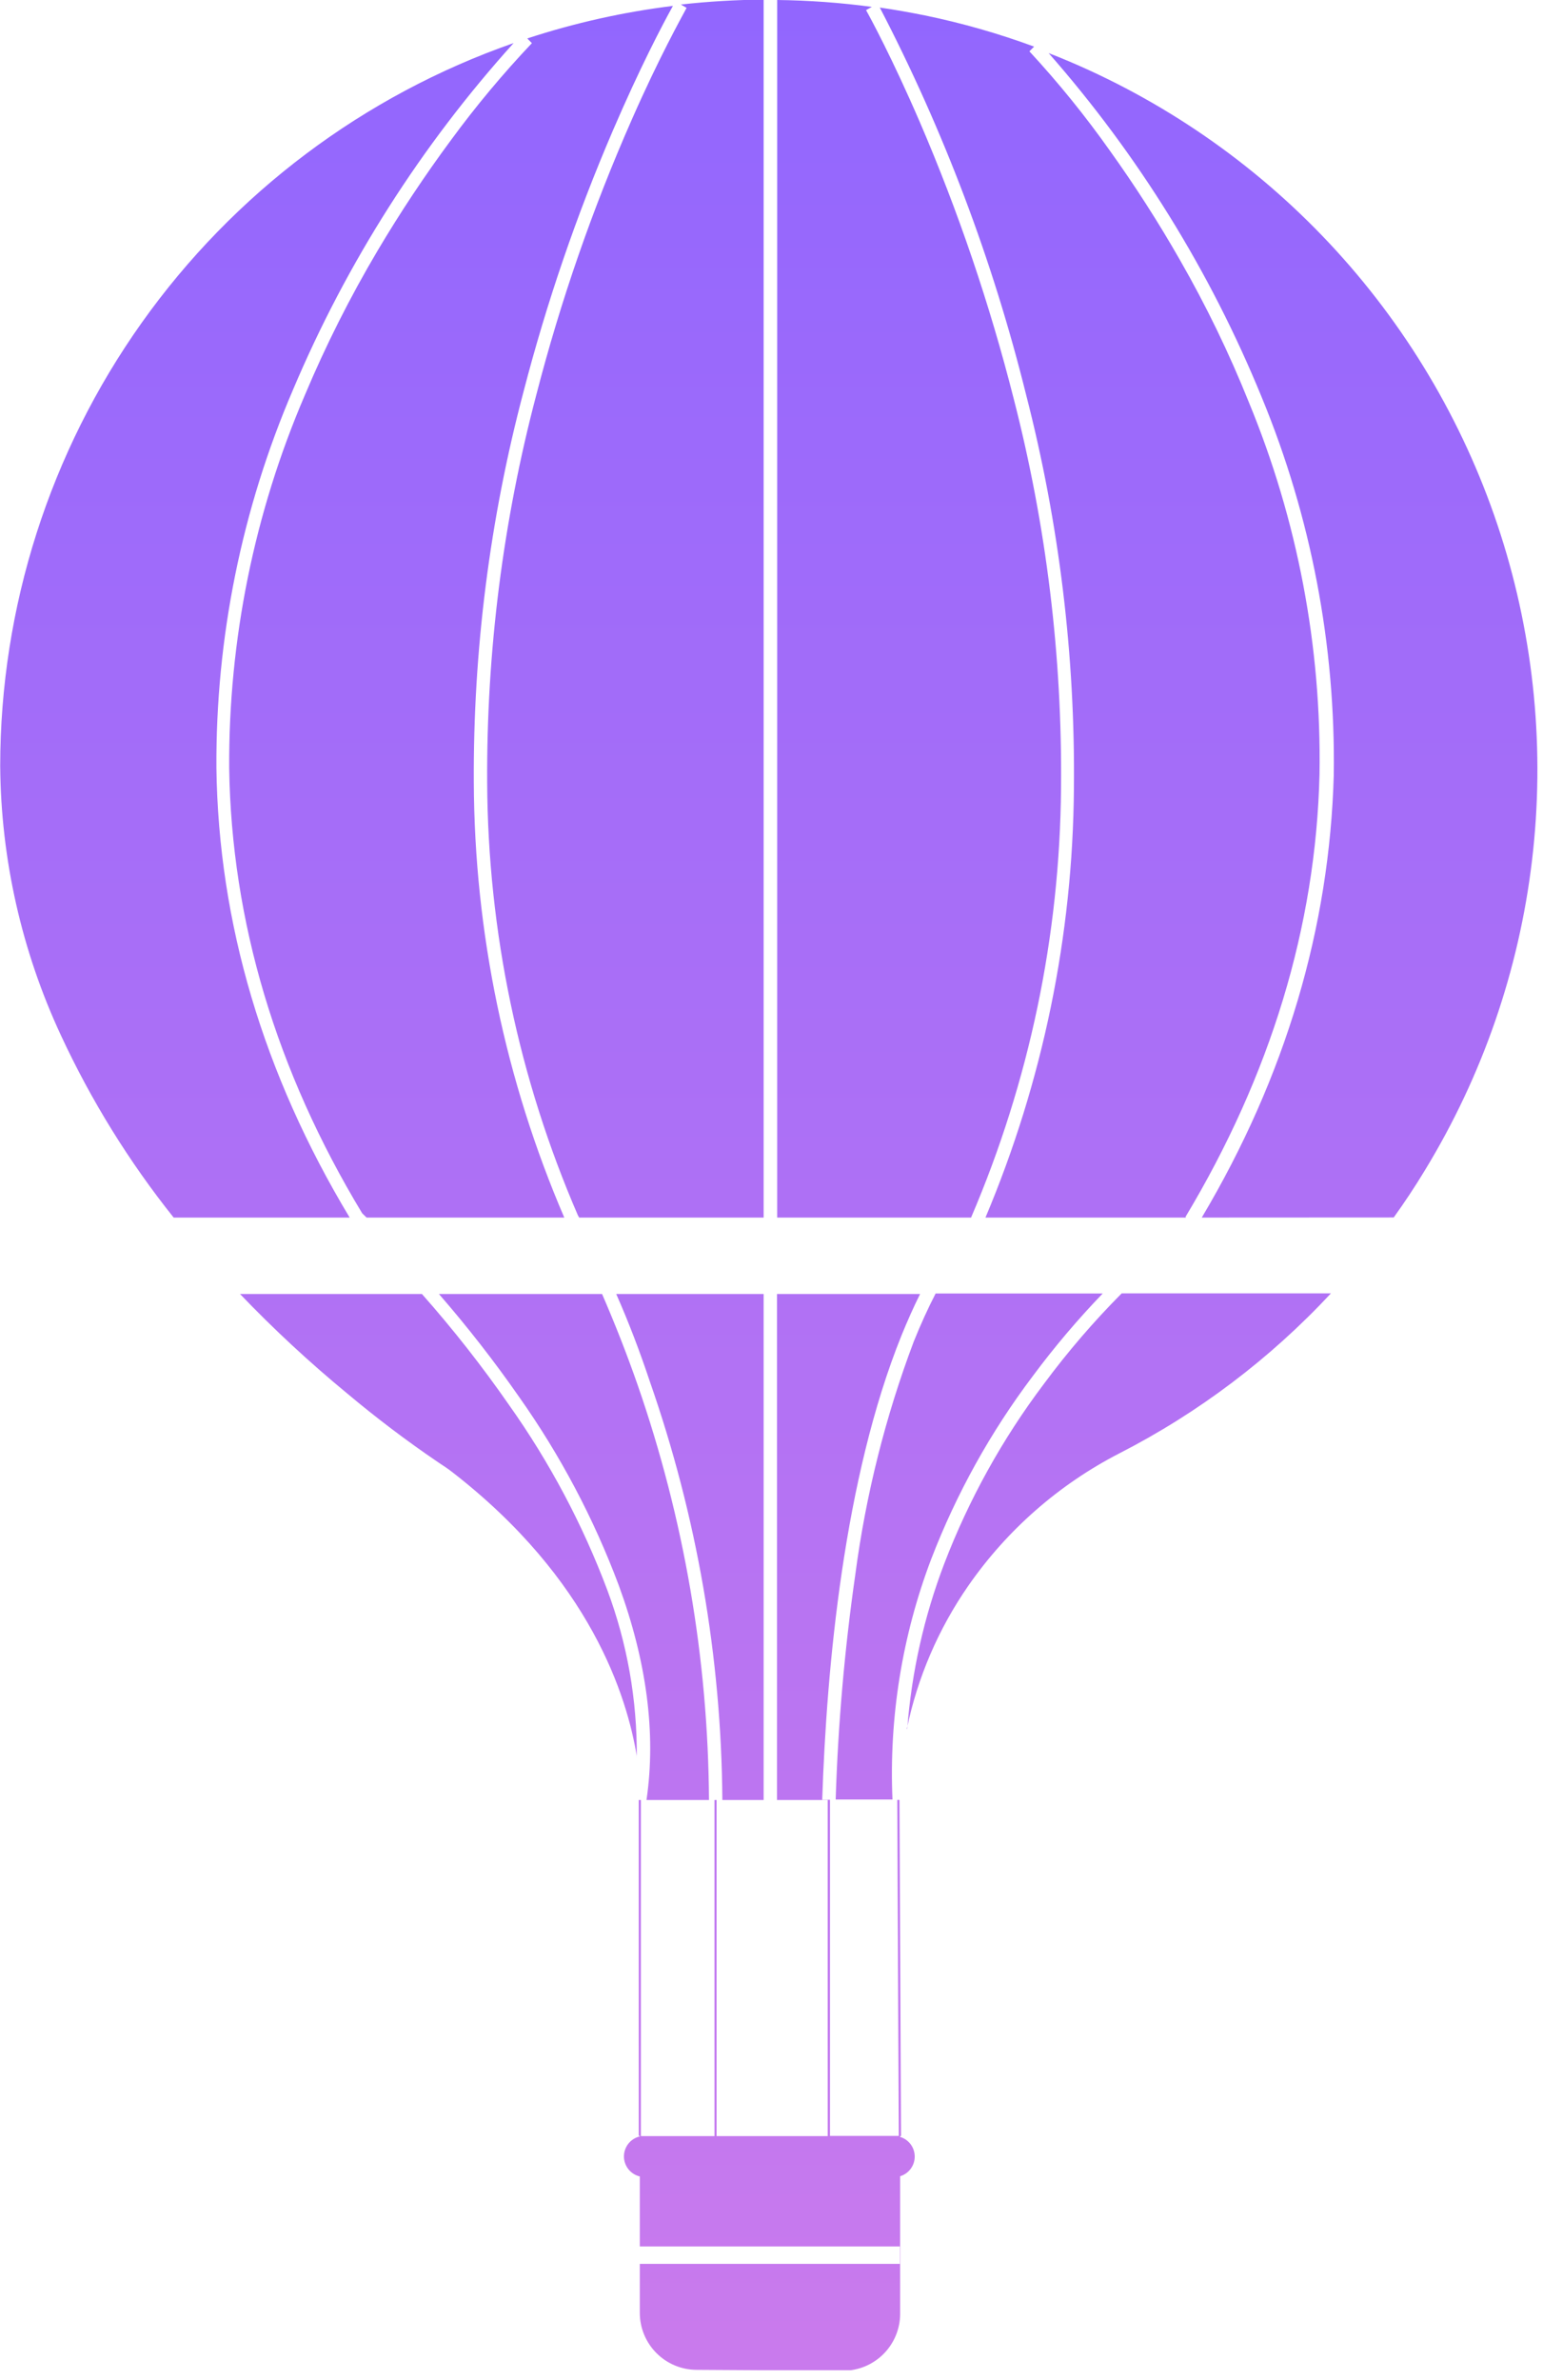 <svg width="157" height="242" viewBox="0 0 157 242" fill="none" xmlns="http://www.w3.org/2000/svg">
<g clip-path="url(#clip0_124_4)">
<path d="M70.88 241C69.349 240.995 67.882 240.384 66.799 239.301C65.716 238.218 65.105 236.751 65.1 235.22V230.22H91.62V228.45H65.1V221.33C64.641 221.223 64.232 220.963 63.939 220.594C63.646 220.224 63.486 219.766 63.486 219.295C63.486 218.823 63.646 218.366 63.939 217.996C64.232 217.627 64.641 217.367 65.1 217.26V217.2H64.99V183.05H65.21V217.23H72.7V183.05H65.78C66.78 176.25 65.78 168.91 62.96 161.22C60.416 154.425 57.008 147.985 52.82 142.06C50.291 138.426 47.566 134.931 44.66 131.59H61.26C62.56 134.59 63.78 137.68 64.89 140.87C69.6 154.438 72.049 168.688 72.14 183.05H73.5C73.398 168.543 70.901 154.153 66.11 140.46C65.11 137.46 63.97 134.46 62.7 131.59H77.7V183.05H72.91V217.23H84.22V183.05H79.06V131.59H93.62C92.96 132.91 92.33 134.33 91.73 135.8C85.87 150.33 84.11 169.5 83.66 183.03H84.25H84.45V217.21H91.45L91.3 183.04H91.52L91.68 217.22H91.59V217.31C92.019 217.44 92.395 217.705 92.662 218.065C92.929 218.425 93.073 218.862 93.073 219.31C93.073 219.758 92.929 220.195 92.662 220.555C92.395 220.915 92.019 221.18 91.59 221.31V235.31C91.585 236.841 90.974 238.308 89.891 239.391C88.808 240.474 87.341 241.085 85.81 241.09L70.88 241ZM90.8 183H85.03C85.271 175.335 85.939 167.69 87.03 160.1C88.098 152.012 90.091 144.073 92.97 136.44C93.67 134.7 94.42 133.05 95.2 131.54H112.2C109.657 134.179 107.286 136.978 105.1 139.92C100.798 145.617 97.315 151.888 94.75 158.55C91.791 166.348 90.45 174.667 90.81 183H90.8ZM64.8 178.63C63.8 172.53 60.13 160.63 46 149.69C45.62 149.39 45.18 149.1 44.77 148.83L44.59 148.71C41.39 146.54 38.3 144.2 35.33 141.71C31.498 138.554 27.855 135.175 24.42 131.59H42.93C46.102 135.173 49.06 138.94 51.79 142.87C55.918 148.688 59.279 155.013 61.79 161.69C63.822 167.125 64.839 172.887 64.79 178.69L64.8 178.63ZM92.31 175.82C92.752 170.064 94.021 164.403 96.08 159.01C98.588 152.472 102.001 146.319 106.22 140.73C108.63 137.475 111.274 134.401 114.13 131.53H135.42C129.249 138.159 121.97 143.661 113.91 147.79C107.753 150.954 102.468 155.583 98.52 161.27C95.481 165.651 93.355 170.599 92.27 175.82H92.31ZM120.67 123.82H100.27C106.101 109.997 109.159 95.162 109.27 80.16C109.406 66.671 107.772 53.223 104.41 40.16C101.018 26.488 96.02 13.267 89.52 0.77C91.02 0.98 92.52 1.25 94.12 1.57C97.894 2.348 101.604 3.408 105.22 4.74L104.74 5.22C107.685 8.401 110.417 11.771 112.92 15.31C115.49 18.895 117.873 22.61 120.06 26.44C122.725 31.085 125.064 35.91 127.06 40.88C132.02 52.876 134.47 65.761 134.26 78.74C133.89 94.22 129.26 109.36 120.63 123.74L120.67 123.82ZM57.45 123.82H37.3L36.93 123.46L36.85 123.38C28.1 108.9 23.55 93.67 23.32 78.12C23.249 65.078 25.871 52.162 31.02 40.18C33.148 35.12 35.621 30.212 38.42 25.49C40.72 21.612 43.217 17.854 45.9 14.23C48.431 10.78 51.176 7.494 54.12 4.39L53.65 3.91C58.471 2.33 63.435 1.221 68.47 0.6C67.36 2.6 65.08 6.95 62.35 13.3C58.661 21.888 55.629 30.743 53.28 39.79C49.837 52.774 48.133 66.157 48.21 79.59C48.275 94.806 51.408 109.852 57.42 123.83L57.45 123.82ZM35.57 123.82H17.67C13.12 118.124 9.269 111.903 6.2 105.29C2.2 96.705 0.092 87.361 0.02 77.89C0.033 61.733 5.068 45.981 14.427 32.811C23.786 19.641 37.007 9.706 52.26 4.38C42.866 14.792 35.281 26.703 29.82 39.62C24.597 51.776 21.942 64.88 22.02 78.11C22.23 93.85 26.79 109.23 35.58 123.82H35.57ZM122.28 123.82C130.82 109.46 135.28 94.31 135.71 78.82C135.901 65.648 133.407 52.576 128.38 40.4C123.149 27.609 115.822 15.78 106.7 5.4C107.41 5.67 108.13 5.97 108.82 6.26C119.156 10.658 128.424 17.231 135.994 25.53C143.564 33.829 149.258 43.661 152.69 54.358C156.122 65.054 157.21 76.363 155.881 87.517C154.553 98.672 150.838 109.409 144.99 119C143.99 120.66 142.91 122.28 141.81 123.81L122.28 123.82ZM98.83 123.82H79.08V-3.05176e-05C82.301 0.038 85.517 0.272 88.71 0.7L88.12 1.03C88.54 1.78 90.76 5.86 93.59 12.41C97.508 21.517 100.701 30.92 103.14 40.53C106.47 53.463 108.091 66.776 107.96 80.13C107.84 95.153 104.729 110.002 98.81 123.81L98.83 123.82ZM77.73 123.82H58.93L58.8 123.59C52.784 109.697 49.644 94.729 49.57 79.59C49.495 66.281 51.176 53.02 54.57 40.15C57.046 30.569 60.297 21.205 64.29 12.15C67.06 5.86 69.29 1.87 69.86 0.8L69.28 0.46C72.076 0.149 74.887 -0.018 77.7 -0.04V123.82H77.73Z" fill="url(#paint0_linear_124_4)"/>
</g>
<defs>
<linearGradient id="paint0_linear_124_4" x1="78.219" y1="-2.83" x2="78.219" y2="238.21" gradientUnits="userSpaceOnUse">
<stop stop-color="#9166FE"/>
<stop offset="1" stop-color="#C97AED"/>
</linearGradient>
<clipPath id="clip0_124_4">
<rect width="156.47" height="241.04" fill="white"/>
</clipPath>
</defs>
</svg>
